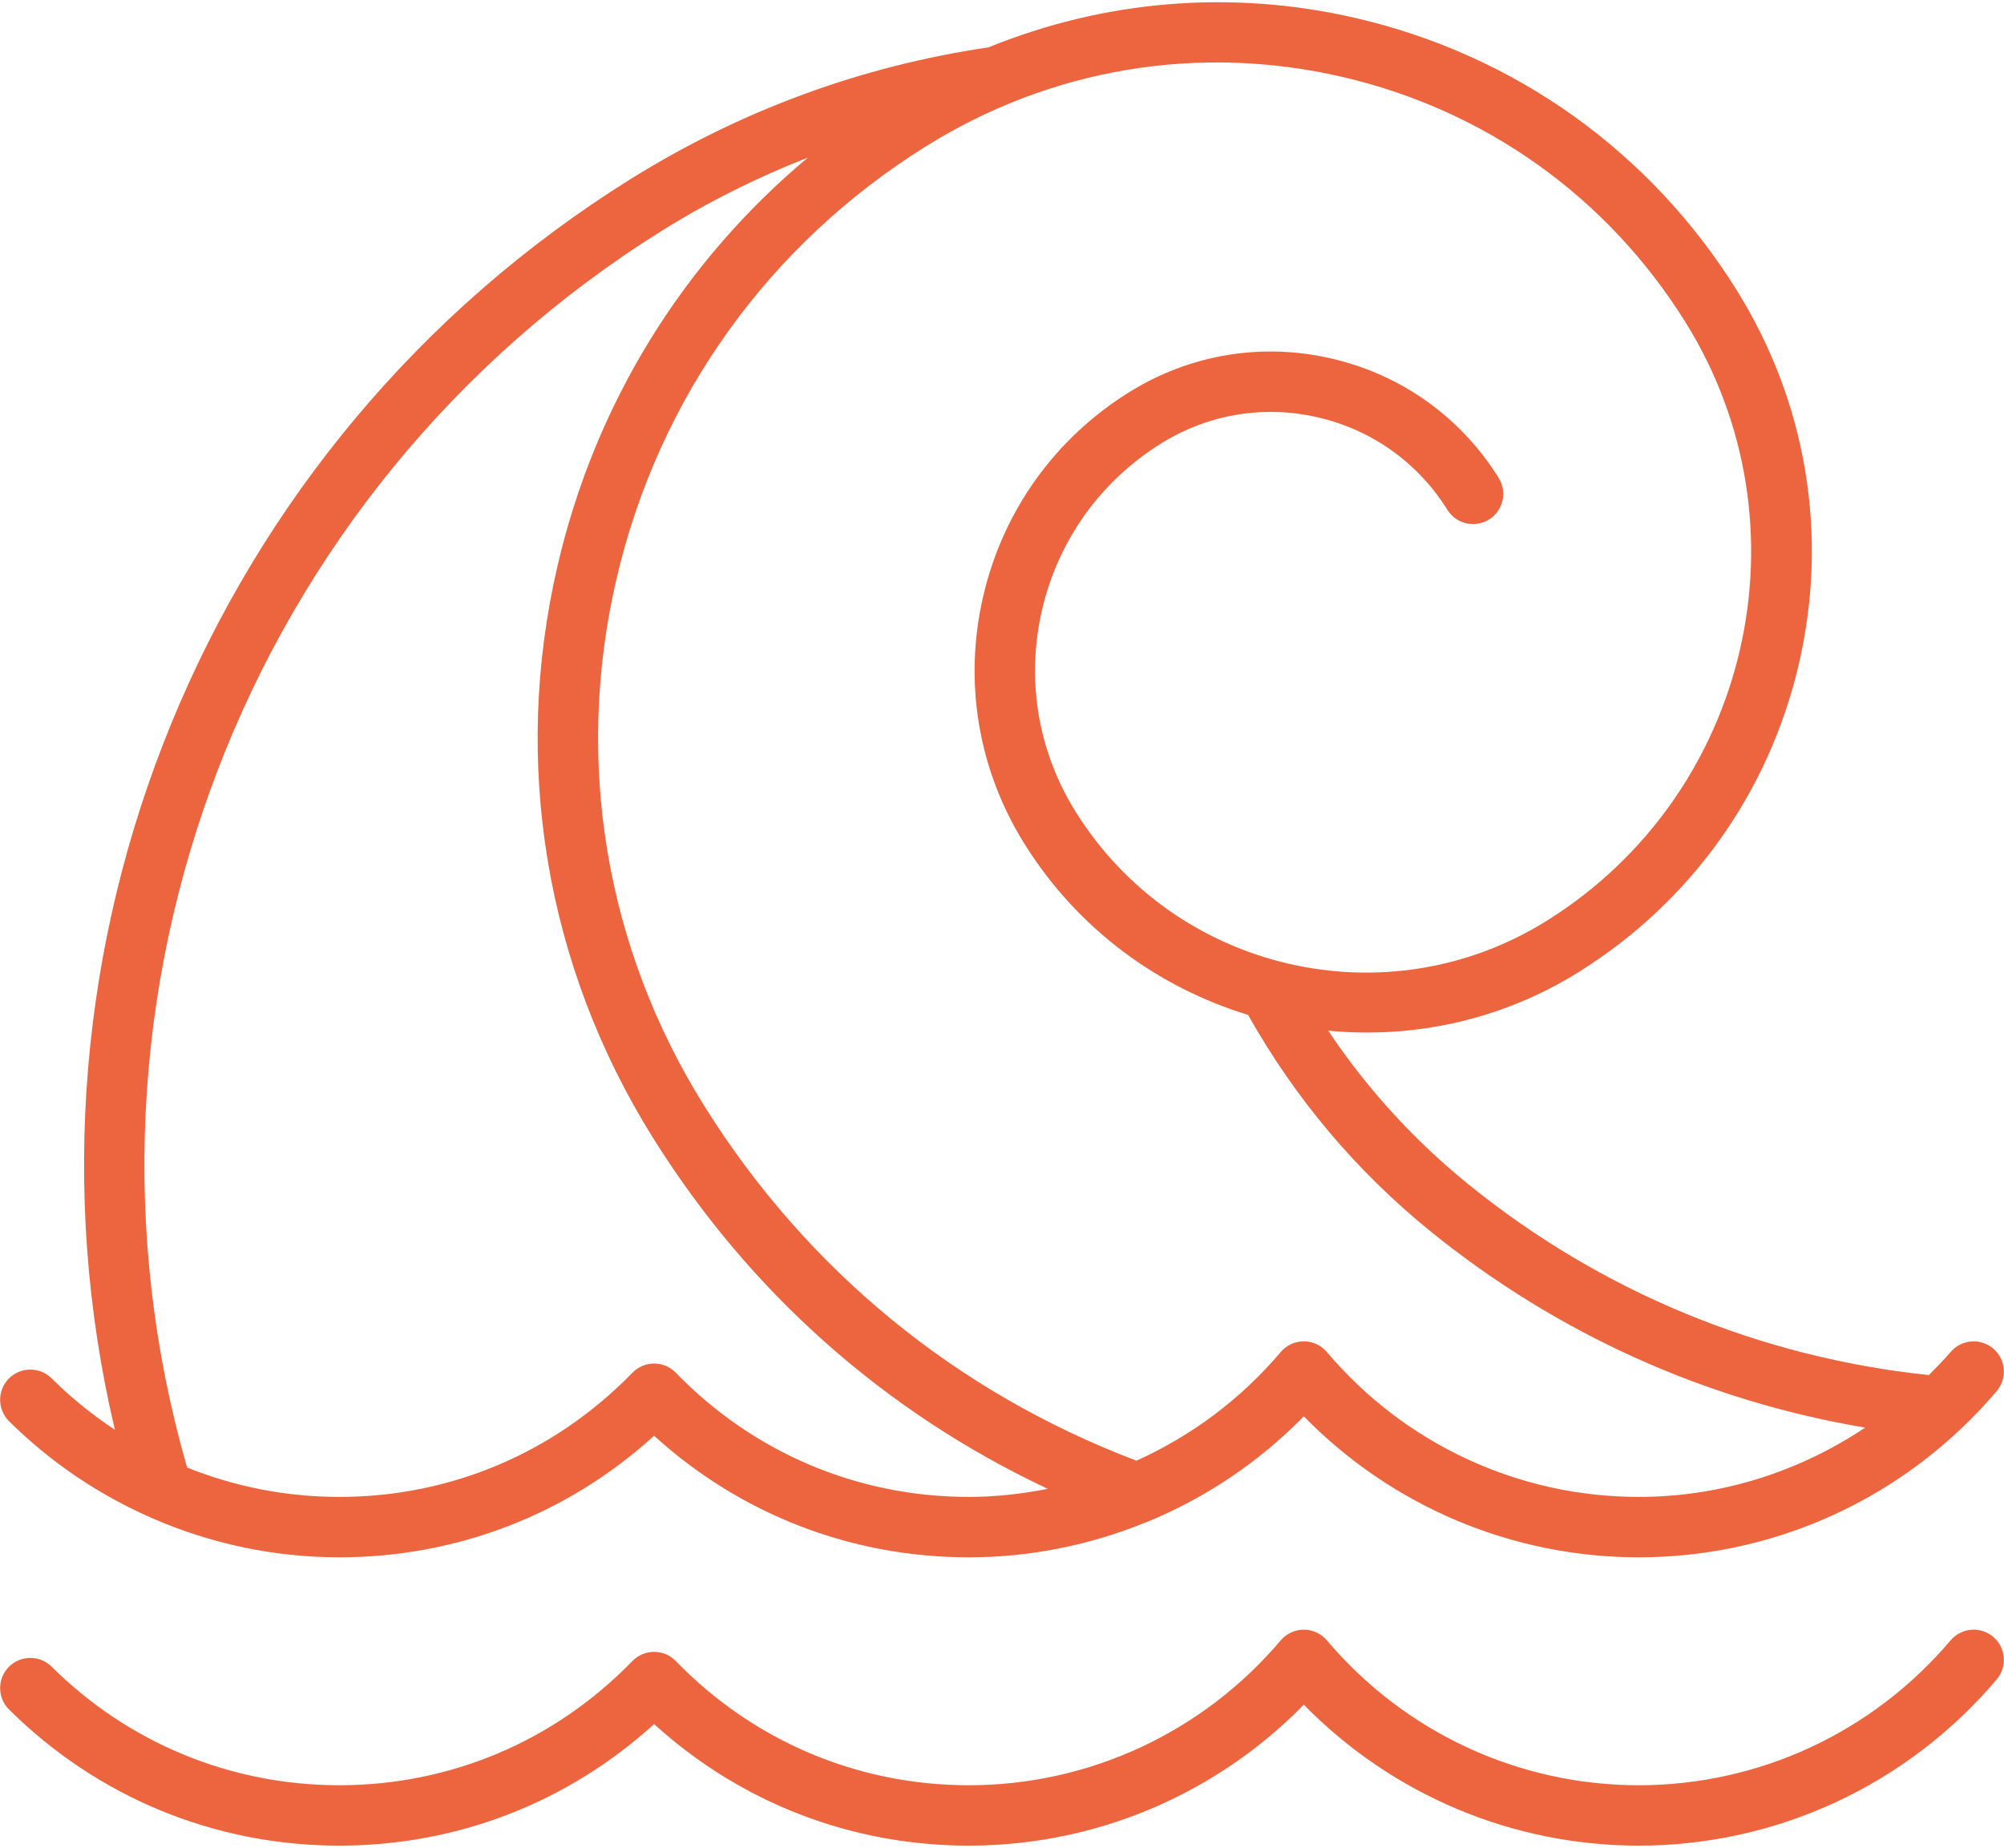 <svg width="206" height="190" viewBox="0 0 206 190" fill="none" xmlns="http://www.w3.org/2000/svg">
<path d="M15.58 156.072C15.618 156.086 15.652 156.111 15.69 156.124C21.674 158.726 28.169 160.125 34.882 160.125C46.975 160.125 58.35 155.708 67.238 147.626C76.124 155.708 87.498 160.125 99.591 160.125C105.892 160.125 112.03 158.872 117.724 156.555C117.819 156.528 117.905 156.49 117.997 156.456C123.959 153.986 129.421 150.333 134.023 145.631C143.076 154.883 155.435 160.125 168.453 160.125C180.826 160.125 192.606 155.382 201.519 146.964C201.526 146.958 201.533 146.953 201.539 146.947C202.84 145.717 204.082 144.413 205.253 143.03C206.36 141.72 206.196 139.762 204.889 138.652C203.574 137.549 201.621 137.713 200.512 139.016C199.805 139.851 199.036 140.615 198.274 141.387C180.954 139.569 164.636 132.852 151.013 121.83C145.354 117.252 140.514 111.93 136.534 105.978C145.246 106.804 154.278 104.935 162.262 99.958C173.801 92.764 181.844 81.504 184.915 68.26C187.985 55.014 185.712 41.366 178.518 29.828C169.632 15.583 155.733 5.652 139.377 1.859C126.596 -1.106 113.523 0.02 101.611 4.87C88.524 6.798 76.15 11.35 64.828 18.409C21.277 45.565 0.159 97.617 11.807 147.011C9.495 145.483 7.315 143.72 5.303 141.723C4.094 140.52 2.123 140.523 0.914 141.742C-0.293 142.957 -0.287 144.922 0.932 146.131C5.226 150.394 10.197 153.716 15.58 156.072ZM137.977 7.907C152.716 11.324 165.243 20.276 173.249 33.115C186.291 54.026 179.888 81.647 158.976 94.689C142.539 104.944 120.818 99.906 110.571 83.469C106.685 77.239 105.457 69.869 107.115 62.718C108.774 55.566 113.118 49.485 119.348 45.602C124.189 42.582 129.925 41.624 135.481 42.916C141.042 44.204 145.768 47.581 148.787 52.426C149.694 53.878 151.603 54.324 153.065 53.417C154.52 52.511 154.962 50.594 154.056 49.139C150.157 42.889 144.058 38.532 136.882 36.868C129.706 35.197 122.31 36.437 116.061 40.333C108.425 45.095 103.098 52.547 101.067 61.314C99.033 70.085 100.54 79.118 105.302 86.755C110.791 95.553 119.08 101.539 128.295 104.354C133.103 112.901 139.4 120.422 147.108 126.657C160.114 137.178 175.415 144.053 191.729 146.789C184.896 151.362 176.846 153.916 168.453 153.916C156.09 153.916 144.407 148.487 136.394 139.019C135.803 138.322 134.936 137.919 134.023 137.919C133.111 137.919 132.244 138.322 131.653 139.016C127.544 143.874 122.459 147.647 116.821 150.191C98.271 143.148 82.898 130.554 72.349 113.639C62.23 97.414 59.038 78.221 63.355 59.595C67.671 40.969 78.986 25.142 95.21 15.025C108.049 7.019 123.234 4.484 137.977 7.907ZM68.114 23.677C72.9 20.693 77.895 18.214 83.052 16.197C70.171 26.97 61.163 41.55 57.307 58.195C52.614 78.436 56.085 99.294 67.081 116.925C77.02 132.863 90.964 145.217 107.706 153.083C105.053 153.606 102.344 153.916 99.591 153.916C88.156 153.916 77.457 149.381 69.466 141.144C68.881 140.541 68.078 140.202 67.238 140.202C66.398 140.202 65.595 140.541 65.01 141.144C57.016 149.381 46.317 153.916 34.882 153.916C29.434 153.916 24.146 152.867 19.233 150.894C5.315 102.537 25.265 50.398 68.114 23.677Z" fill="#ED653E"/>
<path d="M200.512 168.662C192.499 178.132 180.813 183.562 168.453 183.562C156.09 183.562 144.407 178.132 136.394 168.665C135.803 167.968 134.936 167.564 134.023 167.564C133.111 167.564 132.244 167.968 131.653 168.662C123.64 178.132 111.954 183.562 99.591 183.562C88.156 183.562 77.457 179.027 69.466 170.79C68.881 170.187 68.078 169.847 67.238 169.847C66.398 169.847 65.595 170.187 65.01 170.79C57.016 179.027 46.317 183.562 34.882 183.562C23.729 183.562 13.225 179.233 5.303 171.369C4.094 170.166 2.123 170.169 0.914 171.387C-0.293 172.603 -0.287 174.567 0.932 175.777C10.023 184.802 22.08 189.771 34.882 189.771C46.975 189.771 58.35 185.354 67.238 177.272C76.124 185.354 87.498 189.771 99.591 189.771C112.605 189.771 124.968 184.529 134.023 175.277C143.076 184.529 155.435 189.771 168.453 189.771C182.641 189.771 196.055 183.541 205.253 172.676C206.36 171.366 206.196 169.408 204.889 168.298C203.574 167.192 201.621 167.358 200.512 168.662Z" fill="#ED653E"/>
</svg>
